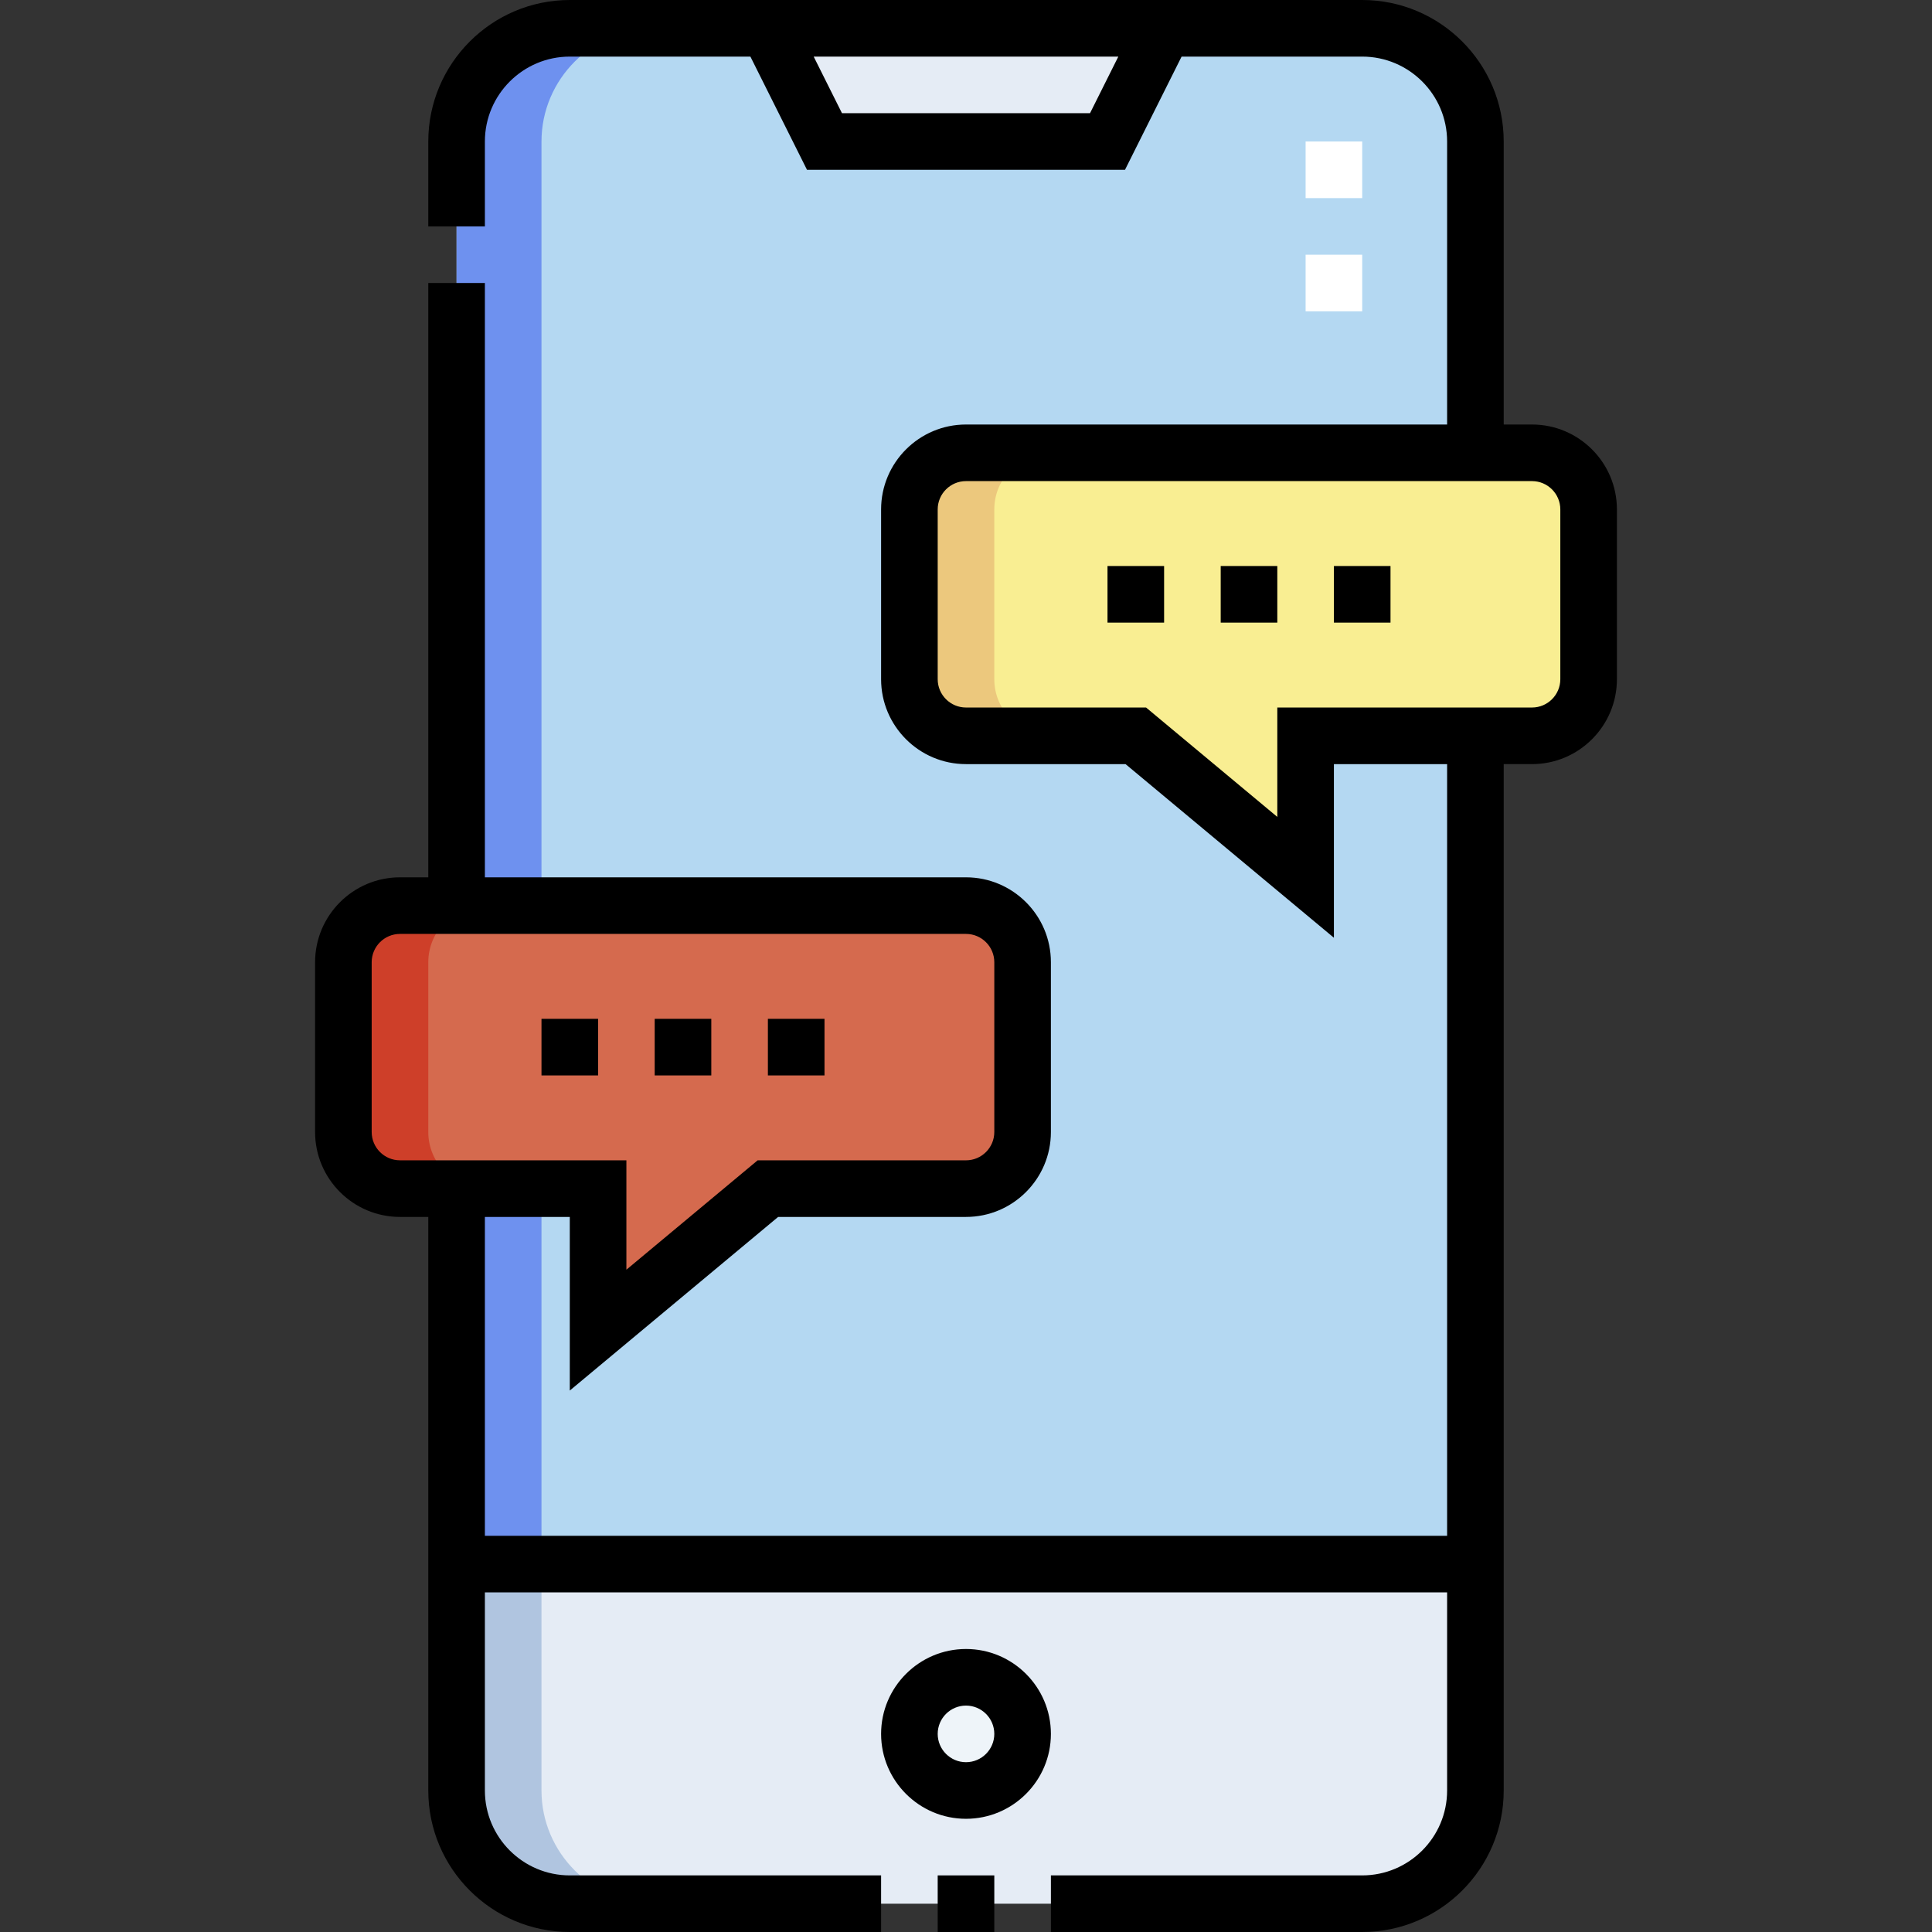 <svg id="Capa_1" enable-background="new 0 0 512 512" height="512" viewBox="0 0 512 512" width="512" xmlns="http://www.w3.org/2000/svg"><rect x="0" y="0" width="512" height="512" fill="#333333" stroke="none"/><g><g><g clip-rule="evenodd" fill-rule="evenodd"><path d="m121 239.998h135c8.25 0 15 6.752 15 15v45c0 8.244-6.756 15-15 15h-52.5l-45 37.499v-37.499h-37.5v99.503h270v-219.502h-45v37.5l-45-37.5h-45c-8.243 0-15-6.753-15-15v-45c0-8.248 6.75-15 15-15h135v-82.499c0-16.497-13.499-30-30-30h-52.5l-15 30h-75l-15-30h-52.5c-16.5 0-30 13.5-30 30z" fill="#b4d8f2"/><path d="m151 504.5h210c16.498 0 30-13.502 30-30v-59.999h-270v59.999c0 16.5 13.502 30 30 30zm90-45c0-8.284 6.716-15 15-15s15 6.716 15 15-6.716 15-15 15c-8.285 0-15-6.716-15-15z" fill="#e5ecf5"/><ellipse cx="256" cy="459.5" fill="#eef4f9" rx="15" ry="15" transform="matrix(.532 -.847 .847 .532 -269.276 431.909)"/><path d="m158.5 352.497 44.999-37.499h52.501c8.244 0 15-6.756 15-15v-45c0-8.248-6.75-15-15-15h-150c-8.25 0-15 6.752-15 15v45c0 8.247 6.756 15 15 15h52.5z" fill="#d56a4e"/><path d="m256 194.999h45l44.999 37.5v-37.5h60c8.244 0 15-6.756 15-15v-45c0-8.248-6.75-15-15-15h-149.999c-8.25 0-15 6.752-15 15v45c0 8.247 6.757 15 15 15z" fill="#f9ee92"/><path d="m218.5 37.5h75l15-30h-105z" fill="#e5ecf5"/><path d="m121 239.998h22.5v-202.498c0-16.5 13.5-30 30-30h-22.5c-16.5 0-30 13.5-30 30zm22.499 75h-22.499v99.503h22.5v-99.503z" fill="#6e91ef"/><path d="m151 504.5h22.5c-16.498 0-30-13.5-30-30v-59.999h-22.5v59.999c0 16.5 13.502 30 30 30z" fill="#b0c5e0"/><path d="m128.5 239.998h-22.5c-8.25 0-15 6.752-15 15v45c0 8.247 6.756 15 15 15h22.5c-8.243 0-15-6.753-15-15v-45c0-8.249 6.75-15 15-15z" fill="#ce3f29"/><path d="m278.5 119.999h-22.5c-8.25 0-15 6.752-15 15v45c0 8.247 6.756 15 15 15h22.5c-8.243 0-15-6.753-15-15v-45c0-8.248 6.75-15 15-15z" fill="#ecc87d"/></g><g><path d="m361 82.5h-15v-15h15zm0-30h-15v-15h15z" fill="#fff"/></g></g><g><path d="m256 437c-12.406 0-22.5 10.093-22.5 22.5s10.093 22.5 22.5 22.5 22.5-10.093 22.5-22.5-10.094-22.5-22.5-22.5zm0 30c-4.136 0-7.5-3.364-7.5-7.5s3.364-7.5 7.5-7.5 7.5 3.364 7.5 7.5-3.365 7.5-7.5 7.5z"/><path d="m248.5 497h15v15h-15z"/><path d="m406 112.5h-7.5v-75c0-20.678-16.822-37.5-37.5-37.5h-210c-20.678 0-37.5 16.822-37.5 37.5v22.5h15v-22.5c0-12.407 10.093-22.5 22.5-22.5h47.865l14.999 30h84.271l14.999-30h47.866c12.407 0 22.5 10.093 22.5 22.5v75h-127.5c-12.407 0-22.5 10.093-22.5 22.5v45c0 12.407 10.093 22.5 22.5 22.5h42.285l55.214 46.012v-46.012h30v204.502h-255v-84.503h22.501v46.012l55.215-46.012h49.785c12.407 0 22.5-10.094 22.5-22.5v-45c0-12.406-10.093-22.5-22.5-22.5h-127.5v-157.499h-15v157.499h-7.5c-12.406 0-22.5 10.093-22.5 22.5v45c0 12.406 10.093 22.5 22.5 22.5h7.5v152.001c0 20.678 16.822 37.5 37.5 37.5h82.5v-15h-82.5c-12.407 0-22.5-10.093-22.5-22.5v-52.499h255v52.499c0 12.407-10.093 22.5-22.5 22.5h-82.5v15h82.5c20.678 0 37.5-16.822 37.5-37.5v-272.001h7.5c12.406 0 22.5-10.093 22.5-22.5v-45c0-12.406-10.094-22.499-22.5-22.499zm-117.135-82.5h-65.73l-7.5-15h80.73zm-190.365 269.998v-45c0-4.135 3.364-7.5 7.5-7.5h150c4.136 0 7.5 3.364 7.5 7.5v45c0 4.136-3.364 7.5-7.5 7.5h-55.215l-34.785 28.986v-28.987h-60c-4.135.001-7.5-3.364-7.5-7.499zm315-119.999c0 4.136-3.364 7.5-7.5 7.5h-67.5v28.987l-34.784-28.987h-47.716c-4.136 0-7.5-3.364-7.5-7.5v-45c0-4.135 3.364-7.5 7.5-7.5h150c4.135 0 7.5 3.364 7.5 7.5z"/><path d="m353.5 149.999h15v15h-15z"/><path d="m323.5 149.999h15v15h-15z"/><path d="m293.5 149.999h15v15h-15z"/><path d="m173.5 269.998h15v15h-15z"/><path d="m143.5 269.998h15v15h-15z"/><path d="m203.5 269.998h15v15h-15z"/></g></g></svg>
